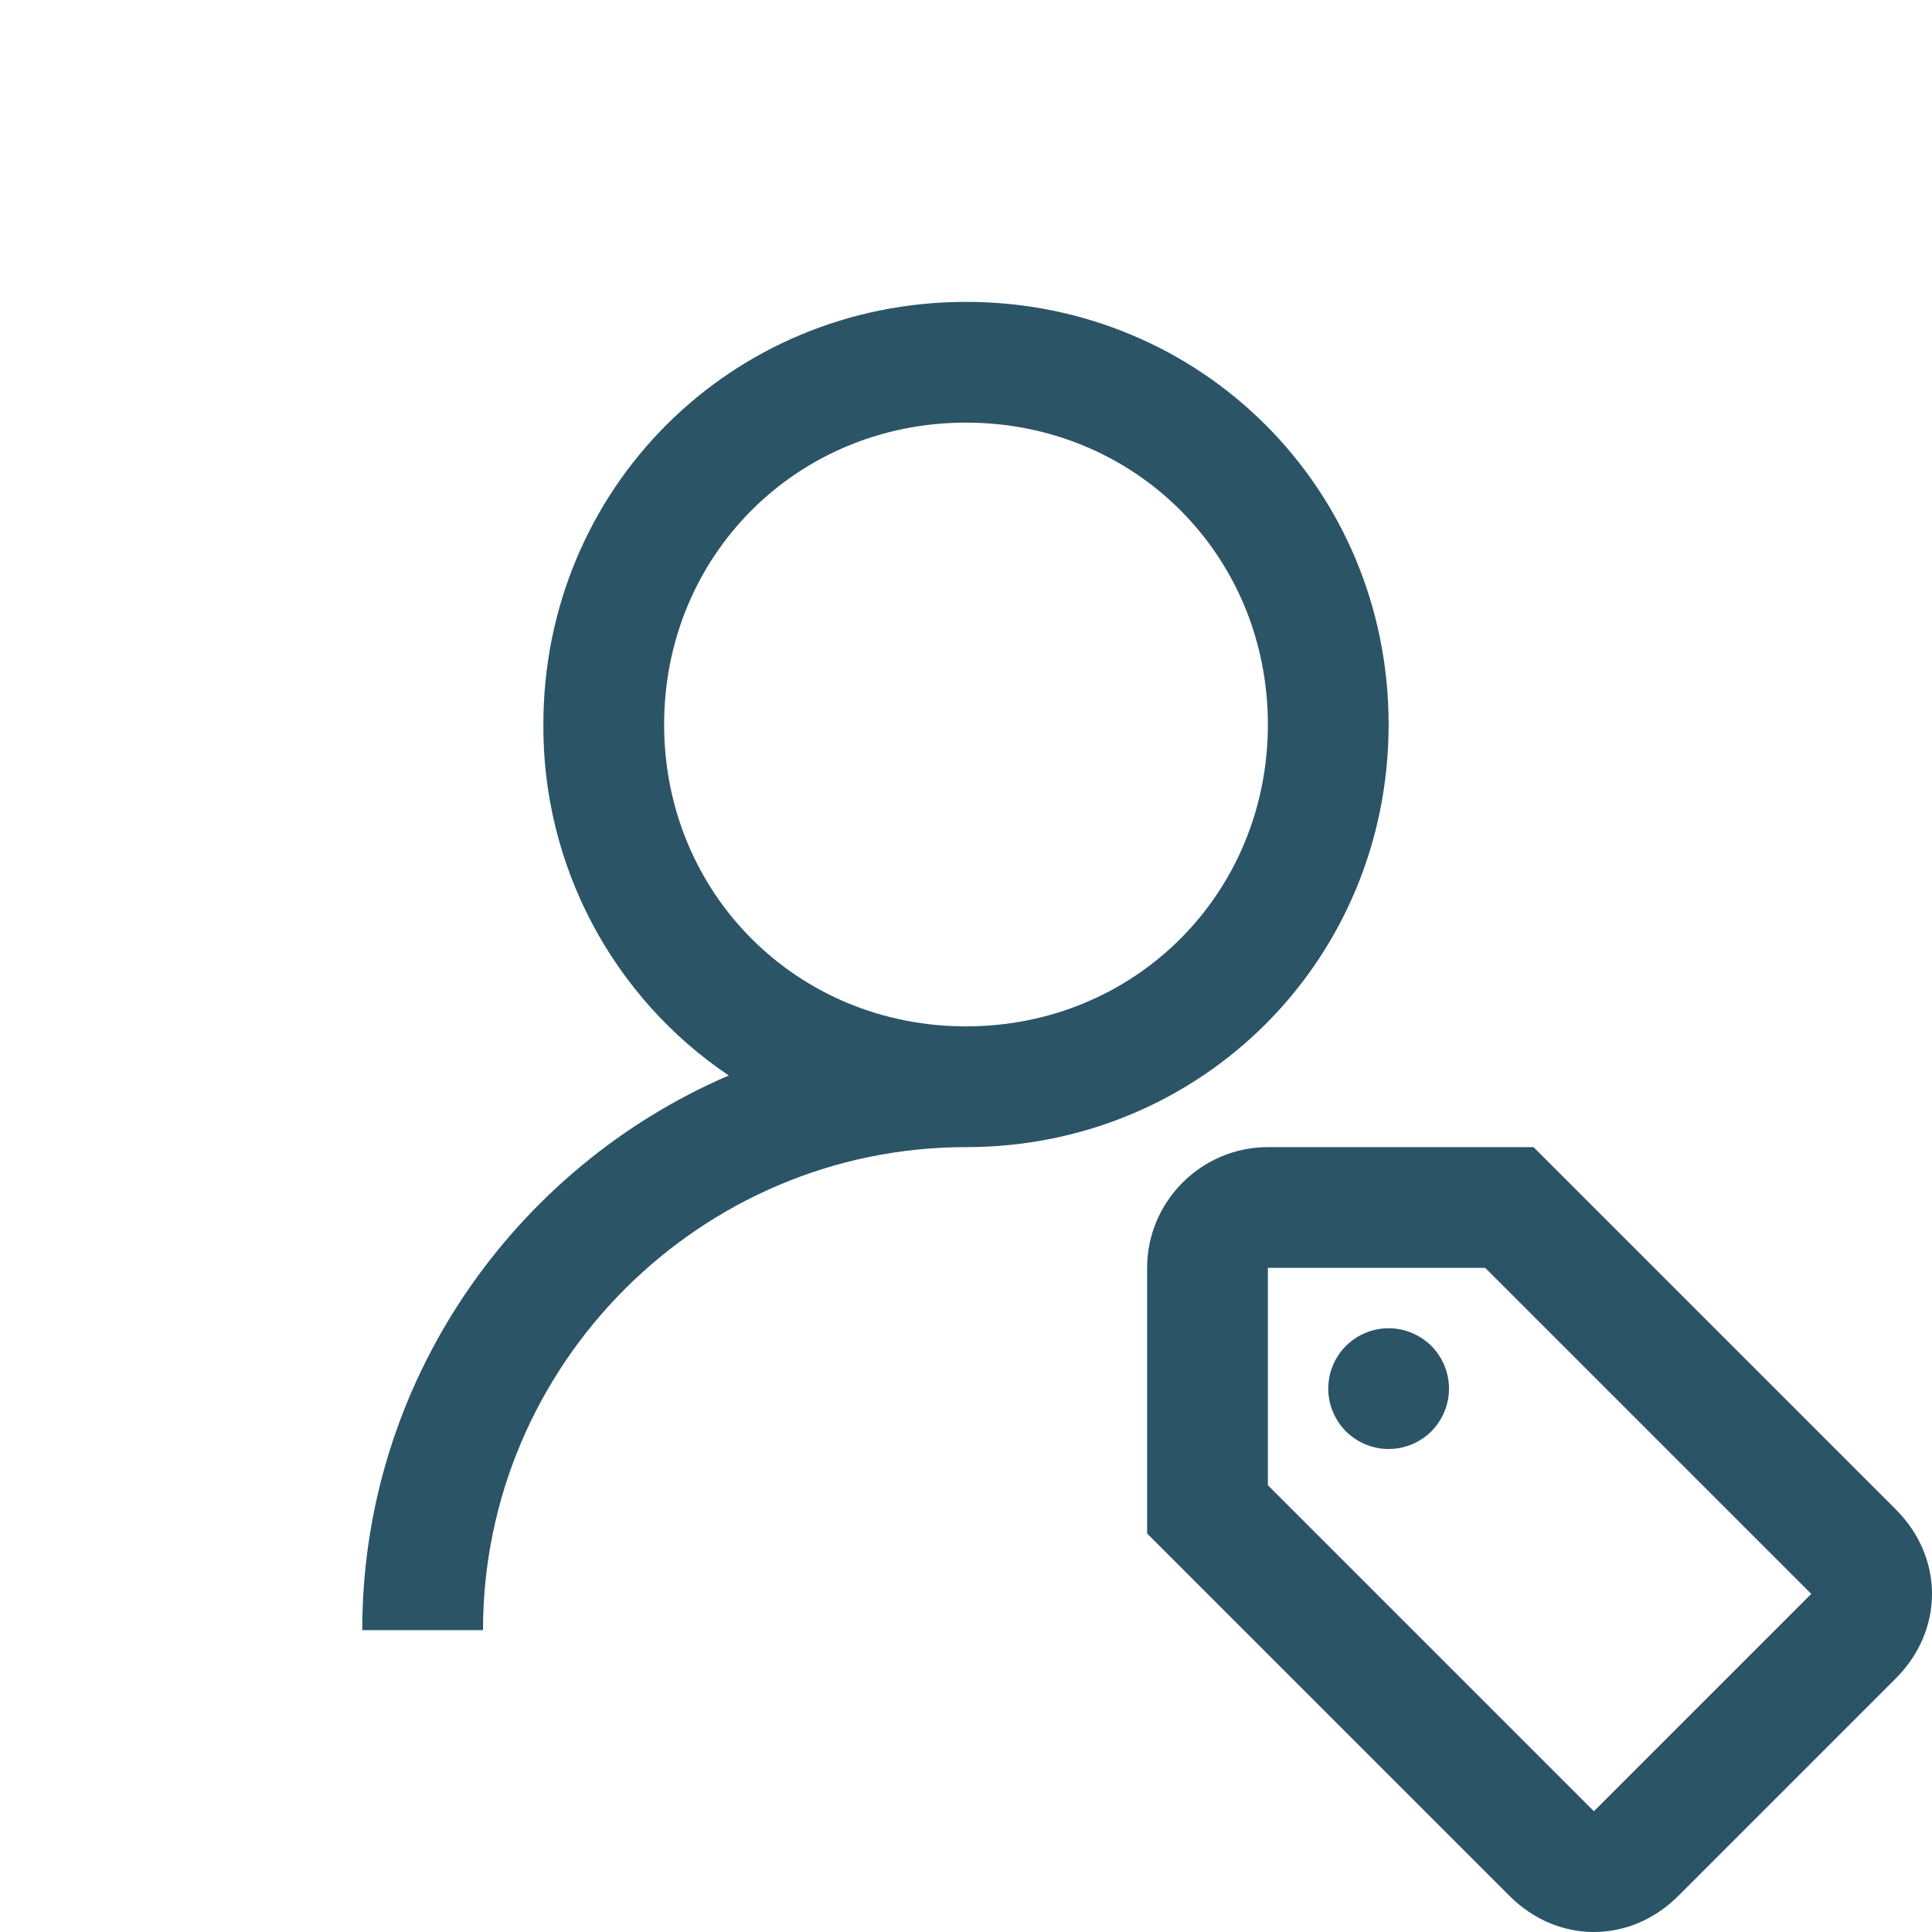 <svg width="36" height="36" viewBox="0 0 36 36" fill="none" xmlns="http://www.w3.org/2000/svg">
<path d="M18 5.625C13.613 5.625 10.125 9.113 10.125 13.5C10.117 14.79 10.429 16.062 11.031 17.203C11.634 18.344 12.509 19.319 13.579 20.04C9.574 21.764 6.75 25.753 6.75 30.375H9C9 25.425 13.05 21.375 18 21.375C22.387 21.375 25.875 17.887 25.875 13.5C25.875 9.113 22.387 5.625 18 5.625ZM18 7.875C21.15 7.875 23.625 10.35 23.625 13.5C23.625 16.65 21.15 19.125 18 19.125C14.85 19.125 12.375 16.65 12.375 13.5C12.375 10.35 14.85 7.875 18 7.875ZM23.625 21.375C22.387 21.375 21.375 22.387 21.375 23.625V28.575L28.125 35.325C28.575 35.775 29.137 36 29.7 36C30.262 36 30.825 35.775 31.275 35.325L35.325 31.275C35.775 30.825 36 30.262 36 29.7C36 29.137 35.775 28.575 35.325 28.125L28.575 21.375H23.625ZM23.625 23.625H27.675L33.75 29.7L29.7 33.75L23.625 27.675V23.625ZM25.875 24.75C25.577 24.75 25.291 24.869 25.079 25.079C24.869 25.291 24.75 25.577 24.75 25.875C24.75 26.173 24.869 26.459 25.079 26.671C25.291 26.881 25.577 27 25.875 27C26.173 27 26.459 26.881 26.671 26.671C26.881 26.459 27 26.173 27 25.875C27 25.577 26.881 25.291 26.671 25.079C26.459 24.869 26.173 24.75 25.875 24.75Z" fill="#2B5467"/>
</svg>
